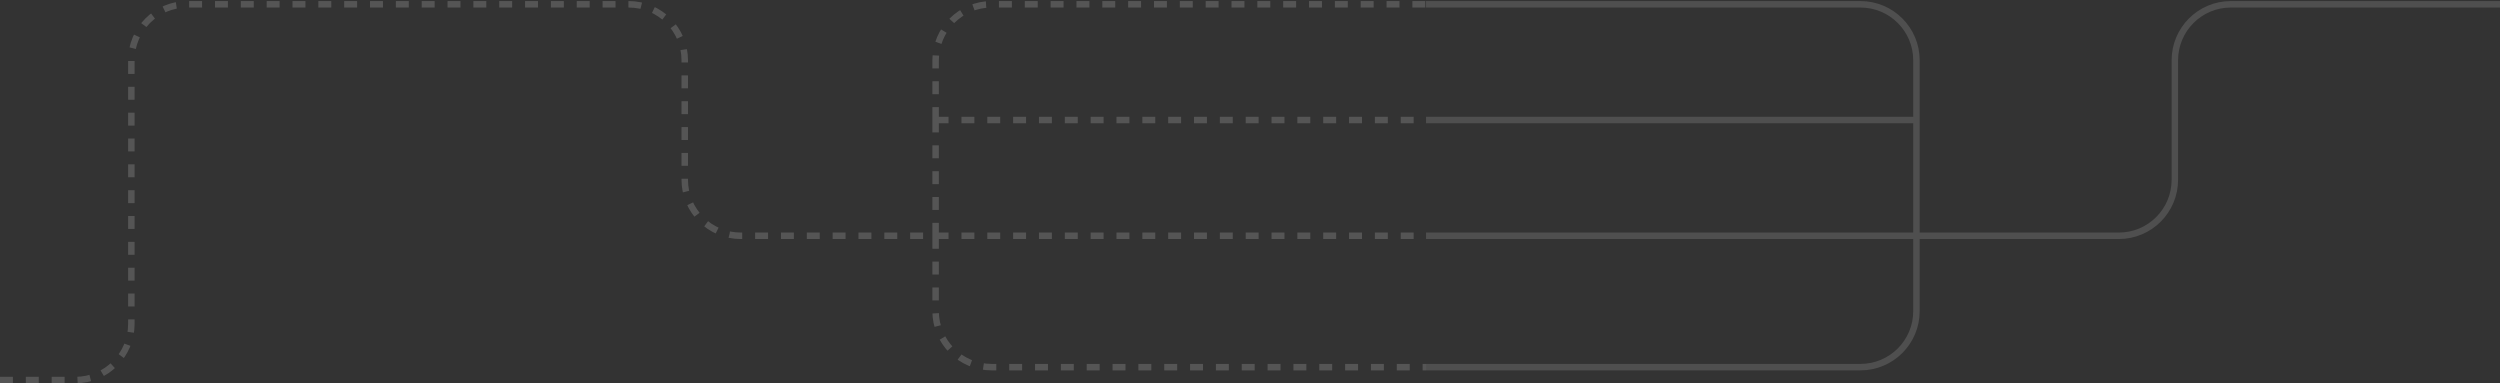 <svg width="1161" height="178" viewBox="0 0 1161 178" fill="none" xmlns="http://www.w3.org/2000/svg">
<rect x="0" y="0" width="1161" height="178" fill="#333333" stroke="none"/>
<path d="M0 176.5H35C49.359 176.5 61 164.859 61 150.5V28C61 13.641 72.641 2 87 2H292C306.359 2 318 13.641 318 28V83.5C318 97.859 329.641 109.5 344 109.5H434.5M434.5 109.5V55.75M434.5 109.5V144.5C434.5 158.859 446.141 170.5 460.5 170.5H662.25M434.5 109.5H662.25M434.5 55.75V28C434.5 13.641 446.141 2 460.5 2H662.25M434.5 55.75H662.25" stroke="white" stroke-opacity="0.17" stroke-width="3" stroke-dasharray="6 6"/>
<path opacity="0.82" d="M890 109.5H984C998.359 109.5 1010 97.859 1010 83.5V28C1010 13.641 1021.64 2 1036 2H1161M890 109.5V55.75M890 109.5V144.5C890 158.859 878.359 170.5 864 170.5H662.25M890 109.5H662.25M890 55.75V28C890 13.641 878.359 2 864 2H662.25M890 55.75H662.25" stroke="white" stroke-opacity="0.17" stroke-width="3"/>
</svg>
